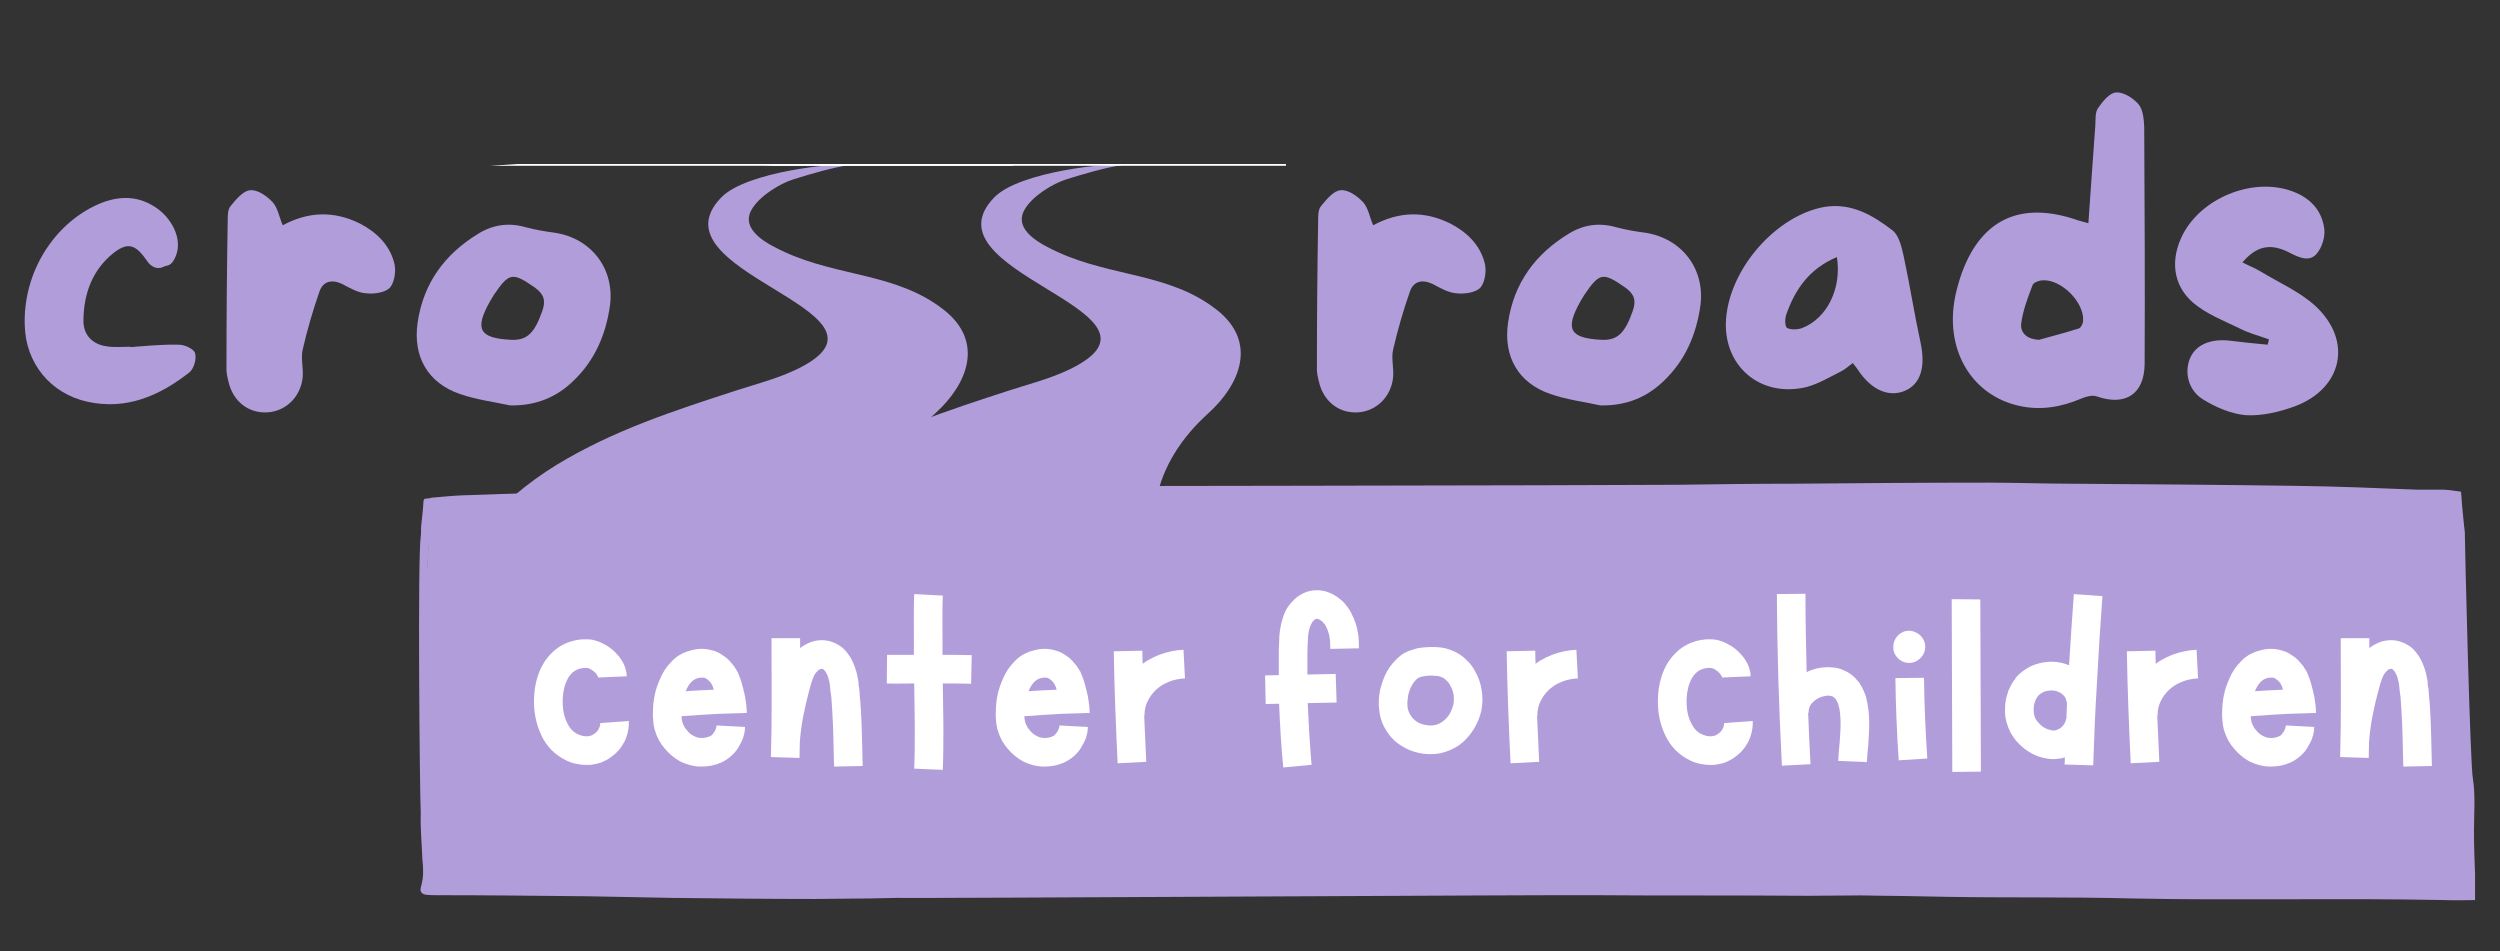 <?xml version="1.0" encoding="UTF-8"?>
<svg xmlns="http://www.w3.org/2000/svg" xmlns:xlink="http://www.w3.org/1999/xlink" width="1537.5pt" height="585pt" viewBox="0 0 1537.5 585" version="1.2">
<rect x="0" y="0" width="1537.5" height="585" fill="#333333" stroke="none"/>
<defs>
<g>
<symbol overflow="visible" id="glyph0-0">
<path style="stroke:none;" d="M 74.188 -47.371 C 69.176 -47.371 64.414 -46.867 59.652 -47.621 C 50.629 -48.875 45.113 -54.891 45.363 -63.914 C 45.617 -80.203 50.879 -94.742 64.164 -105.266 C 73.688 -112.535 78.199 -109.277 84.965 -99.504 C 86.719 -96.996 90.48 -94.488 94.488 -96.496 C 96.746 -97.75 99.25 -96.246 102.008 -102.762 C 106.77 -113.539 99.504 -127.074 88.977 -133.59 C 77.949 -140.605 66.418 -140.105 54.641 -135.094 C 26.816 -122.812 8.27 -92.734 9.273 -60.652 C 9.773 -37.344 25.062 -18.547 47.871 -13.535 C 71.934 -8.27 92.234 -17.293 110.531 -31.582 C 113.289 -33.836 115.043 -39.852 114.039 -43.359 C 113.289 -46.117 107.523 -48.625 104.016 -48.625 C 93.988 -48.875 83.965 -47.871 74.188 -47.121 C 74.188 -47.371 74.188 -47.371 74.188 -47.371 Z M 74.188 -47.371 "/>
</symbol>
<symbol overflow="visible" id="glyph0-1">
<path style="stroke:none;" d="M 112.285 -99.504 C 109.277 -110.281 101.508 -117.801 91.48 -123.062 C 75.441 -131.082 59.652 -130.582 43.863 -122.059 C 41.605 -127.324 40.855 -132.836 37.594 -136.348 C 34.086 -140.105 28.32 -144.117 23.809 -143.613 C 19.551 -143.363 15.039 -137.852 11.781 -133.84 C 10.027 -131.836 10.027 -127.824 10.027 -124.816 C 9.523 -94.992 9.273 -64.914 9.273 -35.09 C 9.023 -32.082 9.773 -28.824 10.527 -25.816 C 13.285 -13.785 22.809 -6.266 34.586 -7.02 C 45.867 -7.77 54.891 -16.543 56.141 -28.574 C 56.645 -34.336 54.891 -40.352 56.141 -45.617 C 58.898 -57.645 62.41 -69.676 66.418 -81.207 C 68.676 -87.723 73.938 -88.977 80.453 -85.969 C 85.215 -83.461 90.23 -80.453 95.492 -80.203 C 100.254 -79.703 107.273 -80.703 110.027 -83.965 C 112.785 -87.473 113.789 -94.742 112.285 -99.504 Z M 112.285 -99.504 "/>
</symbol>
<symbol overflow="visible" id="glyph0-2">
<path style="stroke:none;" d="M 88.223 -117.547 C 82.461 -118.301 76.695 -119.305 70.93 -120.809 C 60.652 -123.812 50.879 -122.562 41.855 -117.047 C 21.055 -104.516 7.77 -86.469 4.262 -62.156 C 1.254 -41.355 10.527 -25.062 30.328 -18.297 C 40.352 -14.789 50.879 -13.535 61.156 -11.277 C 76.695 -11.027 89.477 -16.039 100.254 -26.566 C 113.289 -39.098 120.055 -54.891 122.562 -72.684 C 125.57 -95.242 111.031 -114.289 88.223 -117.547 Z M 80.957 -69.426 C 76.195 -55.641 71.43 -51.129 61.656 -51.633 C 42.105 -52.633 39.098 -58.148 48.875 -75.441 C 49.625 -76.695 50.379 -77.949 51.129 -79.199 C 60.652 -93.238 62.66 -93.238 76.445 -83.711 C 81.957 -79.703 83.211 -75.691 80.957 -69.426 Z M 80.957 -69.426 "/>
</symbol>
<symbol overflow="visible" id="glyph0-3">
<path style="stroke:none;" d="M 128.828 -50.129 C 125.066 -67.422 122.309 -85.215 118.551 -102.762 C 117.297 -108.273 115.793 -115.543 111.785 -118.801 C 99.754 -128.074 86.469 -136.094 69.676 -133.34 C 40.352 -128.074 11.781 -95.992 9.273 -64.664 C 7.02 -35.84 30.078 -15.789 58.648 -22.559 C 66.168 -24.562 73.188 -28.824 80.203 -32.332 C 82.711 -33.586 84.715 -35.59 87.223 -37.344 C 88.473 -35.59 89.477 -34.586 90.23 -33.336 C 98.5 -20.805 109.277 -16.039 119.305 -20.301 C 129.078 -24.562 132.086 -35.09 128.828 -50.129 Z M 56.141 -58.898 C 53.387 -57.898 49.375 -57.645 46.867 -58.898 C 45.363 -59.652 45.363 -64.914 46.367 -67.422 C 51.883 -82.961 60.652 -95.492 77.445 -102.512 C 80.453 -83.211 71.43 -64.914 56.141 -58.898 Z M 56.141 -58.898 "/>
</symbol>
<symbol overflow="visible" id="glyph0-4">
<path style="stroke:none;" d="M 126.82 -182.715 C 126.57 -187.477 126.07 -193.242 123.312 -196.5 C 120.055 -200.258 114.289 -204.02 109.527 -203.766 C 105.52 -203.516 101.258 -198.254 98.5 -194.242 C 96.496 -191.484 96.996 -187.227 96.746 -183.465 C 95.242 -163.664 93.988 -143.863 92.484 -123.312 C 89.977 -124.066 87.973 -124.566 86.219 -125.066 C 50.379 -137.598 25.312 -125.57 13.535 -89.477 C 12.031 -84.715 10.777 -79.953 10.027 -75.191 C 5.012 -43.863 21.555 -17.293 49.875 -11.027 C 63.16 -8.02 75.941 -10.277 88.223 -15.539 C 91.23 -16.793 94.992 -17.797 97.75 -16.793 C 115.043 -10.777 126.82 -18.047 127.074 -36.594 C 127.324 -85.215 127.074 -134.09 126.82 -182.715 Z M 86.719 -58.648 C 78.699 -56.141 70.43 -53.887 62.156 -51.633 C 55.391 -51.883 50.629 -55.391 51.129 -61.406 C 52.133 -69.426 55.141 -77.445 58.148 -85.215 C 58.648 -86.973 62.41 -88.223 64.664 -88.223 C 75.941 -88.727 89.977 -74.691 89.227 -63.41 C 89.227 -61.656 87.973 -59.148 86.719 -58.648 Z M 86.719 -58.648 "/>
</symbol>
<symbol overflow="visible" id="glyph0-5">
<path style="stroke:none;" d="M 95.492 -72.434 C 85.969 -81.207 73.188 -86.719 61.656 -93.738 C 58.398 -95.742 54.891 -96.996 50.629 -99.25 C 59.652 -109.777 68.422 -111.281 80.453 -104.766 C 85.969 -102.008 91.984 -99.504 96.246 -104.516 C 99.504 -108.273 101.508 -114.793 101.008 -119.555 C 99.504 -132.086 91.23 -139.855 79.453 -143.613 C 55.641 -151.133 25.566 -138.602 14.035 -116.547 C 6.266 -101.508 7.52 -85.469 20.301 -74.438 C 28.574 -67.422 39.098 -63.41 48.875 -58.648 C 54.641 -55.641 60.906 -54.137 66.918 -51.883 C 66.668 -50.879 66.418 -49.875 66.168 -48.625 C 58.148 -49.375 50.379 -50.129 42.609 -51.129 C 31.078 -52.383 22.055 -48.625 18.547 -40.602 C 14.789 -32.082 17.043 -20.805 26.316 -15.039 C 34.336 -10.027 43.863 -6.016 52.883 -5.262 C 62.91 -4.762 73.438 -7.27 82.961 -10.777 C 112.285 -21.805 118.551 -51.129 95.492 -72.434 Z M 95.492 -72.434 "/>
</symbol>
<symbol overflow="visible" id="glyph1-0">
<path style="stroke:none;" d="M 65.59 -44.703 L 48 -43.422 C 48 -42.324 47.82 -41.223 47.086 -39.941 C 46.535 -38.656 45.438 -37.559 44.336 -36.824 C 42.324 -35.176 39.023 -34.812 35.91 -35.91 C 34.262 -36.461 32.797 -37.191 31.512 -38.293 C 30.23 -39.391 29.133 -40.672 28.215 -42.504 C 26.199 -45.988 25.102 -50.383 24.918 -54.965 C 24.734 -59.359 25.285 -64.125 26.75 -67.973 C 27.48 -69.805 28.398 -71.637 29.496 -72.918 C 30.598 -74.383 31.879 -75.301 33.16 -76.035 C 34.629 -76.766 36.094 -77.133 37.926 -77.316 C 38.109 -77.316 38.293 -77.316 38.477 -77.316 L 40.125 -77.316 C 40.488 -77.133 41.039 -76.949 41.773 -76.766 C 43.055 -76.035 44.52 -74.934 45.438 -73.836 C 45.988 -73.102 46.352 -72.551 46.535 -72.188 C 46.535 -72.004 46.535 -72.004 46.719 -71.82 C 46.719 -71.82 46.719 -71.637 46.719 -71.637 C 46.719 -71.637 46.719 -71.453 46.719 -71.453 C 46.719 -71.453 46.719 -71.453 46.902 -71.453 L 64.309 -72.188 C 64.309 -75.117 63.391 -77.5 62.477 -79.699 C 61.375 -81.895 60.277 -83.547 58.812 -85.195 C 56.246 -88.309 53.133 -90.691 49.285 -92.523 C 47.453 -93.438 45.438 -94.172 42.871 -94.723 L 41.957 -94.723 L 41.406 -94.906 L 38.109 -94.906 C 37.742 -94.906 37.191 -94.906 36.645 -94.906 C 32.797 -94.539 28.766 -93.621 25.102 -91.605 C 21.438 -89.773 18.32 -87.027 15.758 -83.91 C 13.375 -80.98 11.543 -77.684 10.262 -74.203 C 8.977 -70.902 8.246 -67.422 7.695 -64.125 C 7.328 -60.645 7.145 -57.348 7.328 -53.863 C 7.695 -47.086 9.344 -40.309 12.824 -33.895 C 14.656 -30.598 17.039 -27.48 20.152 -24.918 C 23.27 -22.352 26.75 -20.336 30.414 -19.055 C 34.262 -17.953 38.293 -17.406 42.504 -17.773 C 44.52 -18.137 46.719 -18.504 48.734 -19.238 C 50.75 -20.152 52.766 -21.07 54.414 -22.352 C 56.246 -23.633 57.711 -24.918 59.18 -26.566 C 60.645 -28.215 61.742 -29.863 62.844 -31.879 C 64.676 -35.543 65.773 -40.125 65.59 -44.703 Z M 65.59 -44.703 "/>
</symbol>
<symbol overflow="visible" id="glyph1-1">
<path style="stroke:none;" d="M 45.988 -39.941 C 45.805 -39.207 45.438 -38.477 44.887 -37.742 C 44.52 -37.191 43.973 -36.645 43.605 -36.094 C 43.055 -35.727 42.688 -35.359 42.324 -35.359 C 42.324 -35.176 42.141 -35.176 41.957 -35.176 L 41.59 -34.992 L 41.039 -34.812 C 40.672 -34.812 40.488 -34.629 40.309 -34.629 L 39.574 -34.445 C 38.84 -34.262 37.926 -34.262 37.191 -34.262 C 35.543 -34.262 33.895 -34.629 32.43 -35.543 C 30.781 -36.277 29.312 -37.559 28.215 -39.023 C 26.934 -40.309 26.016 -42.141 25.465 -43.789 C 25.285 -44.156 25.285 -44.52 25.285 -44.887 L 25.102 -45.07 C 25.102 -45.254 25.102 -45.438 25.102 -45.621 C 25.102 -45.805 25.102 -46.168 24.918 -46.535 C 24.918 -46.902 24.918 -47.27 24.918 -47.637 C 32.43 -48.184 39.941 -48.734 47.453 -49.102 L 65.039 -49.652 C 65.039 -51.484 64.859 -53.133 64.676 -54.965 C 64.492 -56.613 64.125 -58.262 63.941 -59.91 C 63.207 -63.027 62.477 -66.324 61.375 -69.805 C 60.828 -71.453 60.094 -73.285 59.18 -75.301 C 58.812 -75.668 58.629 -76.219 58.262 -76.766 L 57.711 -77.5 L 57.527 -77.867 L 57.348 -78.23 C 56.613 -78.965 56.062 -79.883 55.332 -80.613 C 54.047 -82.262 52.398 -83.73 50.383 -85.012 C 48.367 -86.477 46.168 -87.574 43.789 -88.125 C 38.84 -89.59 34.262 -89.227 30.047 -87.941 C 27.848 -87.395 25.832 -86.477 23.816 -85.379 C 21.801 -84.094 20.152 -82.812 18.688 -81.164 C 15.574 -78.051 13.375 -74.566 11.91 -71.086 C 10.441 -67.789 9.16 -64.492 8.43 -60.828 C 7.695 -57.348 7.328 -53.68 7.328 -50.199 C 7.145 -48.367 7.328 -46.535 7.512 -44.703 C 7.512 -44.156 7.512 -43.789 7.695 -43.422 C 7.695 -43.055 7.695 -42.871 7.695 -42.688 L 7.879 -41.773 C 8.062 -40.672 8.246 -39.574 8.609 -38.656 C 9.895 -34.445 11.91 -30.781 14.656 -27.664 C 17.223 -24.551 20.52 -21.801 24.184 -19.785 C 28.031 -17.953 32.43 -16.672 36.824 -16.672 C 38.84 -16.672 41.039 -16.855 43.238 -17.223 L 44.703 -17.59 C 45.254 -17.773 45.621 -17.953 46.168 -17.953 L 47.637 -18.504 L 48.367 -18.871 C 48.551 -18.871 48.918 -18.871 49.102 -19.055 C 51.484 -20.152 53.68 -21.621 55.332 -23.086 C 57.164 -24.734 58.629 -26.383 59.727 -28.215 C 60.828 -30.23 61.926 -32.062 62.66 -34.078 C 63.391 -36.277 63.941 -38.477 63.941 -41.039 L 46.535 -41.957 C 46.352 -41.59 46.352 -40.672 45.988 -39.941 Z M 30.965 -68.703 C 31.512 -69.254 32.246 -69.805 32.797 -70.172 C 33.527 -70.539 34.262 -70.902 34.992 -71.086 C 36.461 -71.453 38.109 -71.453 39.023 -71.27 C 39.941 -70.902 40.855 -70.355 42.141 -69.07 C 42.504 -68.703 42.688 -68.34 43.055 -67.973 L 43.238 -67.789 C 43.238 -67.605 43.238 -67.605 43.238 -67.605 C 43.238 -67.605 43.238 -67.605 43.238 -67.422 C 43.422 -67.422 43.422 -67.238 43.605 -67.055 C 43.973 -66.324 44.336 -65.406 44.703 -64.125 C 44.703 -64.125 44.703 -64.125 44.703 -63.941 C 39.023 -63.758 33.16 -63.391 27.48 -63.027 C 27.664 -63.207 27.664 -63.574 27.848 -63.941 C 28.766 -65.957 29.863 -67.605 30.965 -68.703 Z M 30.965 -68.703 "/>
</symbol>
<symbol overflow="visible" id="glyph1-2">
<path style="stroke:none;" d="M 62.66 -51.668 C 62.477 -54.598 62.293 -57.527 61.926 -60.645 C 61.926 -62.109 61.742 -63.574 61.559 -65.039 L 61.191 -67.238 L 61.191 -68.34 L 61.012 -69.621 C 60.461 -72.918 59.727 -76.398 58.078 -80.062 C 57.348 -81.715 56.43 -83.73 55.148 -85.379 C 53.863 -87.211 52.398 -89.043 50.383 -90.508 C 49.285 -91.242 48.367 -91.789 47.27 -92.34 C 46.168 -92.891 44.703 -93.438 43.422 -93.805 C 40.672 -94.539 37.926 -94.539 35.543 -94.172 C 32.977 -93.805 30.781 -92.891 28.766 -91.789 C 27.664 -91.242 26.75 -90.691 25.832 -89.957 C 25.648 -89.773 25.465 -89.59 25.285 -89.59 C 25.285 -91.605 25.285 -93.621 25.285 -95.637 L 7.695 -95.637 C 7.695 -71.086 8.062 -46.719 7.328 -22.535 L 24.918 -21.984 C 24.918 -25.285 25.102 -28.398 25.102 -31.695 C 25.832 -42.324 28.031 -52.949 30.965 -63.758 L 32.062 -67.789 C 32.43 -68.887 32.797 -69.988 33.16 -70.902 C 33.895 -72.918 34.812 -74.383 35.91 -75.301 C 36.094 -75.668 36.277 -75.668 36.461 -75.852 C 36.645 -76.035 36.824 -76.219 37.191 -76.398 C 37.559 -76.582 38.109 -76.766 38.477 -76.766 C 38.84 -76.766 39.023 -76.766 39.023 -76.766 C 39.023 -76.766 39.391 -76.582 39.758 -76.398 C 40.309 -75.852 41.223 -74.75 41.957 -73.102 C 42.688 -71.453 43.238 -69.254 43.605 -67.055 L 43.605 -66.141 L 43.789 -65.039 L 43.973 -63.027 C 44.156 -61.742 44.336 -60.277 44.52 -58.996 C 44.703 -56.246 44.887 -53.5 45.07 -50.566 C 45.805 -39.574 45.805 -28.215 46.168 -16.672 L 63.758 -17.039 C 63.391 -28.398 63.391 -39.941 62.66 -51.668 Z M 62.66 -51.668 "/>
</symbol>
<symbol overflow="visible" id="glyph1-3">
<path style="stroke:none;" d="M 59.543 -85.195 C 53.5 -85.379 47.637 -85.379 41.59 -85.379 L 41.59 -95.453 C 41.59 -104.434 41.406 -113.41 41.773 -121.836 L 24.184 -122.754 C 23.816 -113.41 24 -104.434 24 -95.453 L 24 -85.379 C 18.504 -85.379 13.008 -85.379 7.512 -85.379 L 7.328 -67.789 C 12.824 -67.605 18.504 -67.789 24.184 -67.789 L 24.551 -41.773 C 24.551 -32.977 24.551 -24 24.184 -15.391 L 41.773 -14.656 C 42.141 -24 42.141 -32.797 42.141 -41.957 L 41.773 -67.789 C 47.637 -67.789 53.316 -67.789 59.18 -67.605 Z M 59.543 -85.195 "/>
</symbol>
<symbol overflow="visible" id="glyph1-4">
<path style="stroke:none;" d="M 50.199 -88.492 C 45.07 -88.309 40.125 -87.211 35.176 -85.379 C 32.797 -84.461 30.23 -83.18 28.031 -81.895 C 26.934 -81.164 26.016 -80.613 25.102 -79.883 C 24.918 -82.445 24.918 -85.195 24.918 -87.941 L 7.328 -87.574 C 7.695 -64.676 8.609 -41.59 9.711 -18.688 L 27.297 -19.605 C 26.934 -29.133 26.383 -38.656 26.016 -48 L 26.199 -48 C 26.199 -51.117 26.75 -54.047 28.031 -56.613 C 29.312 -59.359 31.145 -61.926 33.527 -64.125 L 34.445 -64.859 L 35.359 -65.59 C 35.91 -65.957 36.645 -66.508 37.191 -66.871 C 38.656 -67.605 39.941 -68.34 41.406 -68.887 C 44.52 -70.172 47.82 -70.719 51.117 -70.902 Z M 50.199 -88.492 "/>
</symbol>
<symbol overflow="visible" id="glyph1-5">
<path style="stroke:none;" d=""/>
</symbol>
<symbol overflow="visible" id="glyph1-6">
<path style="stroke:none;" d="M 50.75 -73.652 L 33.344 -73.285 C 33.344 -78.051 33.344 -82.996 33.344 -87.758 C 33.527 -90.691 33.527 -93.621 33.711 -96.004 C 33.895 -98.57 34.262 -100.766 34.992 -102.598 C 35.543 -104.25 36.461 -105.898 37.375 -106.629 C 37.742 -106.996 38.109 -107.363 38.477 -107.363 C 38.656 -107.547 38.84 -107.547 39.207 -107.547 C 39.574 -107.547 40.672 -107.363 41.957 -106.266 C 42.504 -105.898 43.055 -105.348 43.605 -104.613 C 43.789 -104.434 44.156 -104.066 44.336 -103.699 C 44.52 -103.516 44.52 -103.332 44.52 -103.148 L 44.703 -102.965 L 44.887 -102.598 C 45.988 -100.402 46.535 -98.57 46.902 -96.555 C 47.27 -94.539 47.453 -91.973 47.453 -89.043 L 65.039 -89.406 C 65.039 -92.34 65.039 -95.82 64.309 -99.484 C 63.941 -101.5 63.574 -103.332 62.844 -105.164 C 62.293 -106.996 61.559 -108.645 60.645 -110.293 L 60.461 -110.844 L 60.094 -111.578 C 59.727 -112.125 59.543 -112.676 59.18 -113.043 C 58.629 -113.957 58.078 -114.875 57.348 -115.609 C 56.062 -117.441 54.414 -118.906 52.766 -120.188 C 50.934 -121.652 48.918 -122.754 46.719 -123.668 C 44.52 -124.586 41.957 -125.137 39.207 -125.137 C 36.461 -125.137 33.711 -124.586 31.328 -123.484 C 28.949 -122.387 26.75 -120.922 25.102 -119.273 C 23.453 -117.625 21.984 -115.973 20.887 -114.141 C 19.785 -112.309 18.871 -110.293 18.32 -108.277 C 17.039 -104.613 16.488 -100.949 16.121 -97.469 C 15.941 -94.172 15.941 -91.059 15.758 -88.125 C 15.758 -82.996 15.758 -78.051 15.758 -72.918 L 7.328 -72.734 L 7.695 -55.148 L 15.941 -55.332 C 16.488 -42.141 17.223 -29.133 18.504 -16.121 L 35.91 -17.773 C 34.812 -30.414 34.078 -43.055 33.527 -55.695 L 51.301 -56.062 Z M 50.75 -73.652 "/>
</symbol>
<symbol overflow="visible" id="glyph1-7">
<path style="stroke:none;" d="M 70.539 -63.574 C 69.988 -67.789 68.523 -71.637 66.508 -75.301 L 65.773 -76.582 C 65.406 -76.949 65.223 -77.5 64.859 -78.051 C 64.125 -78.965 63.574 -79.699 62.844 -80.613 C 61.191 -82.262 59.543 -83.91 57.711 -85.195 C 55.879 -86.477 53.68 -87.574 51.668 -88.309 C 50.566 -88.676 49.469 -89.043 48.367 -89.406 C 47.27 -89.59 45.988 -89.773 45.07 -89.957 C 41.223 -90.324 37.375 -90.324 33.344 -89.773 C 31.328 -89.59 29.312 -89.043 27.297 -88.309 C 25.102 -87.574 22.719 -86.66 20.52 -84.828 C 17.223 -82.078 14.289 -78.781 12.273 -75.117 C 10.262 -71.453 8.977 -67.422 8.062 -63.758 C 7.328 -60.094 6.961 -55.879 7.512 -51.668 C 7.879 -47.453 9.16 -43.238 11.543 -39.391 C 13.742 -35.543 16.855 -32.246 20.52 -29.863 C 24.367 -27.297 28.215 -25.832 32.43 -24.918 C 36.461 -24.184 40.855 -24 45.254 -24.918 C 49.469 -25.832 53.68 -27.664 57.164 -30.23 C 60.645 -32.797 63.391 -36.094 65.59 -39.574 C 67.789 -43.055 69.438 -46.902 70.355 -51.117 C 71.086 -55.148 71.27 -59.359 70.539 -63.574 Z M 53.133 -54.781 C 52.582 -52.766 51.848 -50.75 50.75 -48.918 C 49.652 -47.086 48.184 -45.621 46.719 -44.52 C 43.605 -42.141 39.941 -41.406 35.727 -42.324 C 31.695 -43.055 28.582 -45.254 26.75 -48.367 C 25.832 -49.836 25.102 -51.668 24.918 -53.68 C 24.734 -55.695 24.918 -57.895 25.285 -60.277 C 26.383 -65.039 28.215 -68.523 31.328 -71.086 C 31.512 -71.086 32.062 -71.453 32.977 -71.82 C 33.711 -72.004 34.812 -72.188 35.91 -72.371 C 38.109 -72.734 40.672 -72.734 42.871 -72.371 C 43.238 -72.371 43.422 -72.371 43.605 -72.371 C 43.789 -72.371 44.156 -72.371 44.336 -72.188 C 44.703 -72.188 45.07 -72.004 45.438 -71.82 C 46.168 -71.637 46.902 -71.27 47.637 -70.719 C 48.367 -70.172 48.918 -69.621 49.469 -69.07 C 50.199 -68.34 50.566 -67.789 51.117 -66.691 C 52.215 -64.859 52.949 -62.844 53.316 -60.828 C 53.5 -58.812 53.5 -56.797 53.133 -54.781 Z M 53.133 -54.781 "/>
</symbol>
<symbol overflow="visible" id="glyph1-8">
<path style="stroke:none;" d="M 63.027 -55.516 C 62.844 -56.613 62.477 -57.711 62.293 -58.996 L 61.742 -60.828 C 61.375 -61.375 61.375 -61.926 61.012 -62.66 L 60.094 -64.492 C 60.094 -64.676 59.91 -65.039 59.727 -65.406 L 59.18 -66.324 C 58.812 -66.871 58.445 -67.422 58.078 -68.156 C 57.711 -68.703 57.164 -69.254 56.613 -69.805 C 55.695 -71.086 54.598 -72.004 53.316 -73.102 C 52.031 -74.02 50.75 -74.934 49.285 -75.484 C 48 -76.219 46.535 -76.766 45.07 -77.133 C 43.605 -77.5 42.141 -77.684 40.672 -77.684 C 39.207 -77.867 37.926 -77.867 36.461 -77.684 C 35.727 -77.684 35.176 -77.5 34.445 -77.5 L 33.527 -77.316 L 32.43 -77.133 C 30.047 -76.582 27.848 -75.852 25.648 -74.75 C 25.285 -90.875 24.918 -106.812 24.918 -122.938 L 7.328 -122.754 C 7.512 -87.574 8.609 -52.398 10.441 -17.223 L 28.031 -18.137 C 27.48 -28.766 26.934 -39.207 26.566 -49.836 L 26.934 -49.836 C 26.75 -51.117 27.117 -52.949 28.031 -54.598 C 28.398 -54.965 28.582 -55.332 28.949 -55.695 C 29.133 -55.879 29.312 -56.062 29.496 -56.246 C 29.68 -56.43 29.863 -56.613 30.047 -56.797 C 30.965 -57.527 31.879 -58.262 32.977 -58.812 C 34.078 -59.359 35.176 -59.727 36.277 -59.91 L 36.824 -60.094 L 37.191 -60.094 C 37.375 -60.094 37.742 -60.277 37.926 -60.277 C 38.477 -60.277 39.023 -60.277 39.391 -60.277 C 39.941 -60.277 40.309 -60.094 40.672 -60.094 C 41.039 -59.91 41.406 -59.91 41.773 -59.727 C 42.141 -59.543 42.324 -59.359 42.504 -59.18 C 42.688 -58.812 43.055 -58.812 43.238 -58.445 C 43.422 -58.262 43.605 -58.262 43.605 -58.078 C 43.789 -57.711 43.789 -57.527 43.973 -57.348 L 44.156 -57.164 C 44.156 -56.98 44.336 -56.797 44.336 -56.797 C 44.52 -56.43 44.52 -56.246 44.703 -56.062 C 44.887 -55.695 44.887 -55.332 45.07 -55.148 L 45.254 -54.23 C 45.438 -53.5 45.621 -52.949 45.805 -52.215 C 46.352 -49.285 46.535 -45.988 46.535 -42.504 C 46.535 -39.207 46.168 -35.543 45.988 -31.879 C 45.621 -28.215 45.254 -24.367 45.07 -20.152 L 62.66 -19.422 C 62.844 -22.902 63.207 -26.566 63.574 -30.414 C 63.758 -34.445 64.125 -38.293 64.125 -42.504 C 64.125 -46.535 63.941 -50.934 63.027 -55.516 Z M 63.027 -55.516 "/>
</symbol>
<symbol overflow="visible" id="glyph1-9">
<path style="stroke:none;" d="M 26.199 -71.27 L 8.609 -71.086 C 8.793 -54.23 9.527 -37.375 10.625 -20.52 L 28.215 -21.621 C 27.117 -38.293 26.383 -54.781 26.199 -71.27 Z M 17.406 -80.43 C 22.719 -80.613 27.117 -85.195 26.934 -90.691 C 26.75 -96.004 22.168 -100.219 16.672 -100.219 C 11.359 -100.035 7.145 -95.453 7.328 -89.957 C 7.328 -84.645 11.91 -80.246 17.406 -80.43 Z M 17.406 -80.43 "/>
</symbol>
<symbol overflow="visible" id="glyph1-10">
<path style="stroke:none;" d="M 24.918 -119.457 L 7.328 -119.637 L 7.695 -13.375 L 25.285 -13.559 Z M 24.918 -119.457 "/>
</symbol>
<symbol overflow="visible" id="glyph1-11">
<path style="stroke:none;" d="M 49.652 -122.754 C 48.551 -108.098 47.637 -93.621 46.719 -78.965 C 42.324 -80.797 37.375 -81.531 32.797 -80.98 C 29.312 -80.613 25.832 -79.699 22.535 -78.051 C 19.422 -76.398 16.305 -74.203 13.926 -71.27 L 13.191 -69.988 C 12.824 -69.621 12.457 -69.254 12.273 -68.887 C 11.91 -68.156 11.359 -67.422 10.992 -66.691 C 10.625 -65.957 10.262 -65.223 9.895 -64.309 L 9.344 -63.207 L 8.977 -61.926 C 7.879 -58.812 7.328 -55.516 7.328 -52.031 C 7.145 -48.551 7.695 -45.07 8.977 -41.773 C 9.16 -40.855 9.527 -40.125 9.895 -39.391 C 10.262 -38.477 10.625 -37.742 11.176 -36.824 C 11.543 -36.094 12.094 -35.359 12.641 -34.629 C 13.008 -33.895 13.559 -33.344 14.109 -32.613 C 16.305 -30.047 18.688 -27.848 21.621 -26.016 C 24.367 -24.184 27.664 -22.719 31.145 -21.984 C 32.977 -21.621 34.812 -21.254 36.645 -21.254 C 37.559 -21.254 38.477 -21.254 39.391 -21.438 C 39.758 -21.438 40.309 -21.438 40.855 -21.621 C 41.406 -21.621 41.957 -21.801 42.324 -21.801 C 43.055 -21.984 43.605 -22.168 44.156 -22.352 C 44.156 -20.887 43.973 -19.422 43.973 -17.953 L 61.559 -17.406 C 62.109 -34.629 62.844 -52.031 63.941 -69.438 C 64.859 -86.844 65.957 -104.066 67.238 -121.469 Z M 44.887 -45.988 C 44.887 -45.621 44.703 -44.703 44.156 -43.605 C 43.605 -42.504 42.688 -41.406 41.59 -40.488 C 40.488 -39.758 39.391 -39.207 38.477 -39.023 C 38.477 -39.023 38.293 -39.023 38.293 -39.023 C 38.109 -39.023 38.109 -38.84 37.926 -38.84 C 37.559 -38.84 37.191 -38.84 37.008 -38.84 C 36.277 -38.84 35.727 -39.023 34.992 -39.207 C 32.43 -39.758 29.68 -41.406 27.664 -43.973 C 27.297 -44.156 27.117 -44.52 26.934 -44.887 C 26.75 -45.07 26.566 -45.438 26.383 -45.621 C 26.199 -45.988 26.016 -46.168 25.832 -46.535 C 25.832 -46.902 25.648 -47.27 25.465 -47.453 C 25.102 -48.918 24.918 -50.383 24.918 -51.848 C 24.918 -53.316 25.102 -54.781 25.648 -56.246 L 26.016 -57.348 C 26.199 -57.711 26.383 -58.078 26.566 -58.445 C 26.75 -58.812 26.934 -58.996 27.117 -59.359 C 27.117 -59.543 27.297 -59.543 27.297 -59.727 C 27.48 -59.91 27.48 -59.91 27.664 -60.094 C 28.949 -61.742 31.695 -63.207 34.445 -63.391 C 37.375 -63.758 40.125 -63.027 42.324 -61.375 C 43.238 -60.645 43.973 -59.91 44.52 -58.812 C 44.887 -57.895 45.254 -56.797 45.438 -55.516 C 45.254 -52.398 45.254 -49.285 45.07 -45.988 Z M 44.887 -45.988 "/>
</symbol>
</g>
<clipPath id="clip1">
  <path d="M 272.465 101 L 622.98 101 L 622.98 424.285 L 272.465 424.285 Z M 272.465 101 "/>
</clipPath>
<clipPath id="clip2">
  <path d="M 301 100.863 L 622.98 100.863 L 622.98 102 L 301 102 Z M 301 100.863 "/>
</clipPath>
<clipPath id="clip3">
  <path d="M 440.336 101 L 790.852 101 L 790.852 424.285 L 440.336 424.285 Z M 440.336 101 "/>
</clipPath>
<clipPath id="clip4">
  <path d="M 469 100.863 L 790.852 100.863 L 790.852 102 L 469 102 Z M 469 100.863 "/>
</clipPath>
</defs>
<g id="surface1">
<g clip-path="url(#clip1)" clip-rule="nonzero">
<path style=" stroke:none;fill-rule:nonzero;fill:rgb(69.8%,61.569%,85.88%);fill-opacity:1;" d="M 619.133 416.742 C 622.762 418.727 627.25 421.547 631.996 424.285 L 284.203 424.285 C 278.465 416.023 275.047 405.855 273.391 395.434 C 265.598 346.699 308.734 306.449 342.074 286.031 C 376.918 264.715 415.184 252.363 453.055 240.055 C 466.98 235.535 481.848 231.934 494.895 224.574 C 555.348 190.523 399.25 166.914 443.656 121.348 C 459.348 105.254 515.996 99.848 522.176 101.617 C 512.941 102.707 497.746 107.211 487.887 110.309 C 479.613 112.914 466.914 120.574 462.184 129.02 C 455.012 141.793 472.824 150.504 482.664 155.035 C 515.902 170.316 551.738 167.957 580.496 190.578 C 605.512 210.246 595.098 236.27 575.031 254.359 C 542.148 283.996 529.301 326.859 558.023 366.172 C 574.383 388.566 596.215 404.277 619.133 416.742 "/>
</g>
<g clip-path="url(#clip2)" clip-rule="nonzero">
<path style=" stroke:none;fill-rule:nonzero;fill:rgb(100%,100%,100%);fill-opacity:1;" d="M 473.016 96.781 C 405.641 96.781 344.816 98.77 301.328 101.977 L 644.699 101.977 C 601.215 98.77 540.383 96.781 473.016 96.781 "/>
</g>
<path style=" stroke:none;fill-rule:nonzero;fill:rgb(69.8%,61.569%,85.88%);fill-opacity:1;" d="M 1518.504 551.211 L 260.434 549.219 L 260.434 391.324 L 265.082 306.117 L 887.254 301.137 L 1513.523 302.465 Z M 1518.504 551.211 "/>
<path style=" stroke:none;fill-rule:nonzero;fill:rgb(69.8%,61.569%,85.88%);fill-opacity:1;" d="M 1513.523 302.465 C 1513.855 305.785 1513.855 308.441 1514.188 311.098 C 1514.852 317.109 1515.184 322.129 1515.848 326.969 C 1515.848 333.961 1519.168 471.816 1520.828 478.809 C 1522.488 489.387 1521.492 500.141 1521.492 510.719 C 1521.492 520.039 1521.824 528.645 1522.156 537.926 C 1522.156 543.57 1522.156 547.223 1522.156 553.535 C 1516.18 553.535 1510.867 553.867 1502.902 553.535 C 1439.18 552.207 1374.477 553.867 1310.758 552.539 C 1272.523 551.543 1235.273 552.207 1197.039 551.543 C 1179.395 551.211 1161.746 550.879 1144.102 550.547 C 1133.316 550.547 1123.516 550.879 1112.73 550.879 C 1085.281 550.547 1009.797 550.879 982.348 550.547 C 962.742 550.215 570.609 552.539 551.004 552.207 C 546.102 552.207 540.219 552.539 535.316 552.539 C 523.555 552.539 512.77 552.871 501.008 552.871 C 471.598 552.871 443.168 552.539 413.758 552.207 C 396.113 551.875 378.465 551.543 361.801 551.211 C 330.43 550.879 299.059 550.547 269.398 550.547 C 266.742 550.547 264.418 550.547 261.762 550.215 C 259.438 549.883 258.109 548.223 258.773 545.895 C 261.098 537.609 260.102 533.125 259.77 528.465 C 259.438 518.965 258.441 509.641 258.773 500.141 C 258.109 488.309 256.781 341.848 258.773 329.836 C 259.105 327.508 258.773 324.996 259.105 322.668 C 259.438 318.902 260.102 314.777 260.434 308.441 C 260.434 307.777 260.766 307.113 261.098 306.781 C 266.742 306.117 274.551 304.789 290.234 304.457 C 316.703 303.461 343.172 302.797 370.621 302.133 C 389.25 301.469 407.875 301.137 425.52 300.473 C 443.168 299.805 461.793 299.141 479.438 299.141 C 499.047 298.809 518.652 299.473 538.258 299.141 C 562.766 299.141 1006.855 298.477 1031.363 298.145 C 1054.891 297.812 1078.418 297.48 1102.926 297.48 C 1143.121 297.148 1182.336 296.816 1222.527 296.816 C 1239.191 296.816 1256.84 297.48 1273.504 297.48 C 1319.582 297.812 1366.637 298.145 1412.711 298.809 C 1437.219 299.141 1461.727 300.137 1486.234 301.137 C 1492.117 301.137 1498 301.137 1502.902 301.137 C 1508.543 301.469 1510.867 302.133 1513.523 302.465 Z M 1516.18 549.219 C 1516.512 544.898 1516.844 541.578 1516.844 538.258 C 1516.512 527.75 1516.18 518.246 1516.18 508.027 C 1516.18 503.367 1516.844 498.707 1516.512 494.047 C 1516.512 489.742 1516.18 485.262 1515.848 480.961 C 1514.52 474.328 1511.531 337.008 1511.531 330.375 C 1510.867 324.816 1510.203 319.082 1509.539 313.422 C 1509.207 308.441 1508.875 308.109 1499.961 307.777 C 1497.02 307.777 1495.059 307.777 1492.117 307.445 C 1467.609 306.449 1442.121 305.121 1417.613 304.789 C 1357.812 303.793 1297.031 303.461 1237.234 302.797 C 1228.41 302.797 1218.605 302.797 1209.785 302.797 C 1195.078 302.797 1180.375 302.797 1166.648 302.797 C 1135.277 302.797 1103.906 302.797 1073.52 303.129 C 1047.051 303.461 601 304.457 574.531 304.457 C 531.398 304.457 488.262 303.793 445.129 305.453 C 422.582 306.449 401.012 306.449 379.445 306.781 C 342.195 307.777 304.941 308.773 269.73 310.102 C 266.41 310.102 265.746 310.766 265.414 314.242 C 265.082 317.469 265.082 320.695 264.75 323.922 C 264.418 329.301 263.754 334.5 263.422 339.875 C 262.094 345.613 263.754 485.801 264.418 491.535 C 264.418 497.633 264.418 503.906 264.75 510 C 264.75 514.484 265.414 518.965 265.414 523.445 C 265.414 528.285 265.414 533.125 265.082 538.258 C 265.082 539.254 265.082 539.918 265.082 540.914 C 265.082 543.57 266.078 544.566 268.402 544.566 C 276.512 544.566 290.234 544.898 302.98 544.898 C 321.605 544.898 341.215 544.234 359.84 544.898 C 390.23 545.895 420.621 546.559 451.012 546.227 C 470.617 545.895 489.242 546.559 508.848 546.559 C 537.277 546.559 565.707 546.227 594.137 546.559 C 636.293 546.891 1099.008 544.234 1142.141 544.898 C 1160.766 545.23 1179.395 545.562 1197.039 545.562 C 1229.391 546.227 1260.762 545.23 1293.109 546.227 C 1319.582 546.891 1346.051 546.891 1372.52 547.559 C 1411.73 548.555 1450.945 549.219 1490.156 549.551 C 1504.863 549.551 1510.867 549.219 1516.18 549.219 Z M 1516.18 549.219 "/>
<g style="fill:rgb(69.8%,61.569%,85.88%);fill-opacity:1;">
  <use xlink:href="#glyph0-0" x="5.944" y="260.614"/>
</g>
<g style="fill:rgb(69.8%,61.569%,85.88%);fill-opacity:1;">
  <use xlink:href="#glyph0-1" x="130.008" y="260.614"/>
</g>
<g style="fill:rgb(69.8%,61.569%,85.88%);fill-opacity:1;">
  <use xlink:href="#glyph0-2" x="252.569" y="260.614"/>
</g>
<g clip-path="url(#clip3)" clip-rule="nonzero">
<path style=" stroke:none;fill-rule:nonzero;fill:rgb(69.8%,61.569%,85.88%);fill-opacity:1;" d="M 787.004 416.742 C 790.633 418.727 795.121 421.547 799.867 424.285 L 452.074 424.285 C 446.336 416.023 442.918 405.855 441.262 395.434 C 433.469 346.699 476.605 306.449 509.945 286.031 C 544.789 264.715 583.055 252.363 620.926 240.055 C 634.852 235.535 649.719 231.934 662.766 224.574 C 723.219 190.523 567.121 166.914 611.527 121.348 C 627.219 105.254 683.867 99.848 690.047 101.617 C 680.812 102.707 665.621 107.211 655.758 110.309 C 647.484 112.914 634.785 120.574 630.055 129.02 C 622.883 141.793 640.695 150.504 650.535 155.035 C 683.773 170.316 719.609 167.957 748.367 190.578 C 773.383 210.246 762.969 236.27 742.902 254.359 C 710.02 283.996 697.172 326.859 725.895 366.172 C 742.254 388.566 764.086 404.277 787.004 416.742 "/>
</g>
<g clip-path="url(#clip4)" clip-rule="nonzero">
<path style=" stroke:none;fill-rule:nonzero;fill:rgb(100%,100%,100%);fill-opacity:1;" d="M 640.887 96.781 C 573.512 96.781 512.688 98.77 469.199 101.977 L 812.57 101.977 C 769.086 98.77 708.258 96.781 640.887 96.781 "/>
</g>
<g style="fill:rgb(100%,100%,100%);fill-opacity:1;">
  <use xlink:href="#glyph1-0" x="321.146" y="488.116"/>
</g>
<g style="fill:rgb(100%,100%,100%);fill-opacity:1;">
  <use xlink:href="#glyph1-1" x="394.241" y="488.116"/>
</g>
<g style="fill:rgb(100%,100%,100%);fill-opacity:1;">
  <use xlink:href="#glyph1-2" x="466.786" y="488.116"/>
</g>
<g style="fill:rgb(100%,100%,100%);fill-opacity:1;">
  <use xlink:href="#glyph1-3" x="538.048" y="488.116"/>
</g>
<g style="fill:rgb(100%,100%,100%);fill-opacity:1;">
  <use xlink:href="#glyph1-1" x="605.098" y="488.116"/>
</g>
<g style="fill:rgb(100%,100%,100%);fill-opacity:1;">
  <use xlink:href="#glyph1-4" x="677.643" y="488.116"/>
</g>
<g style="fill:rgb(100%,100%,100%);fill-opacity:1;">
  <use xlink:href="#glyph1-5" x="736.265" y="488.116"/>
</g>
<g style="fill:rgb(100%,100%,100%);fill-opacity:1;">
  <use xlink:href="#glyph1-6" x="770.706" y="488.116"/>
</g>
<g style="fill:rgb(100%,100%,100%);fill-opacity:1;">
  <use xlink:href="#glyph1-7" x="840.686" y="488.116"/>
</g>
<g style="fill:rgb(100%,100%,100%);fill-opacity:1;">
  <use xlink:href="#glyph1-4" x="919.277" y="488.116"/>
</g>
<g style="fill:rgb(100%,100%,100%);fill-opacity:1;">
  <use xlink:href="#glyph1-5" x="977.899" y="488.116"/>
</g>
<g style="fill:rgb(100%,100%,100%);fill-opacity:1;">
  <use xlink:href="#glyph1-0" x="1012.34" y="488.116"/>
</g>
<g style="fill:rgb(100%,100%,100%);fill-opacity:1;">
  <use xlink:href="#glyph1-8" x="1085.434" y="488.116"/>
</g>
<g style="fill:rgb(100%,100%,100%);fill-opacity:1;">
  <use xlink:href="#glyph1-9" x="1157.064" y="488.116"/>
</g>
<g style="fill:rgb(100%,100%,100%);fill-opacity:1;">
  <use xlink:href="#glyph1-10" x="1192.97" y="488.116"/>
</g>
<g style="fill:rgb(100%,100%,100%);fill-opacity:1;">
  <use xlink:href="#glyph1-11" x="1225.762" y="488.116"/>
</g>
<g style="fill:rgb(100%,100%,100%);fill-opacity:1;">
  <use xlink:href="#glyph1-4" x="1300.688" y="488.116"/>
</g>
<g style="fill:rgb(100%,100%,100%);fill-opacity:1;">
  <use xlink:href="#glyph1-1" x="1359.311" y="488.116"/>
</g>
<g style="fill:rgb(100%,100%,100%);fill-opacity:1;">
  <use xlink:href="#glyph1-2" x="1431.856" y="488.116"/>
</g>
<g style="fill:rgb(69.8%,61.569%,85.88%);fill-opacity:1;">
  <use xlink:href="#glyph0-1" x="800.629" y="260.614"/>
</g>
<g style="fill:rgb(69.8%,61.569%,85.88%);fill-opacity:1;">
  <use xlink:href="#glyph0-2" x="923.19" y="260.614"/>
</g>
<g style="fill:rgb(69.8%,61.569%,85.88%);fill-opacity:1;">
  <use xlink:href="#glyph0-3" x="1052.268" y="260.614"/>
</g>
<g style="fill:rgb(69.8%,61.569%,85.88%);fill-opacity:1;">
  <use xlink:href="#glyph0-4" x="1191.872" y="260.614"/>
</g>
<g style="fill:rgb(69.8%,61.569%,85.88%);fill-opacity:1;">
  <use xlink:href="#glyph0-5" x="1328.468" y="260.614"/>
</g>
</g>
</svg>
